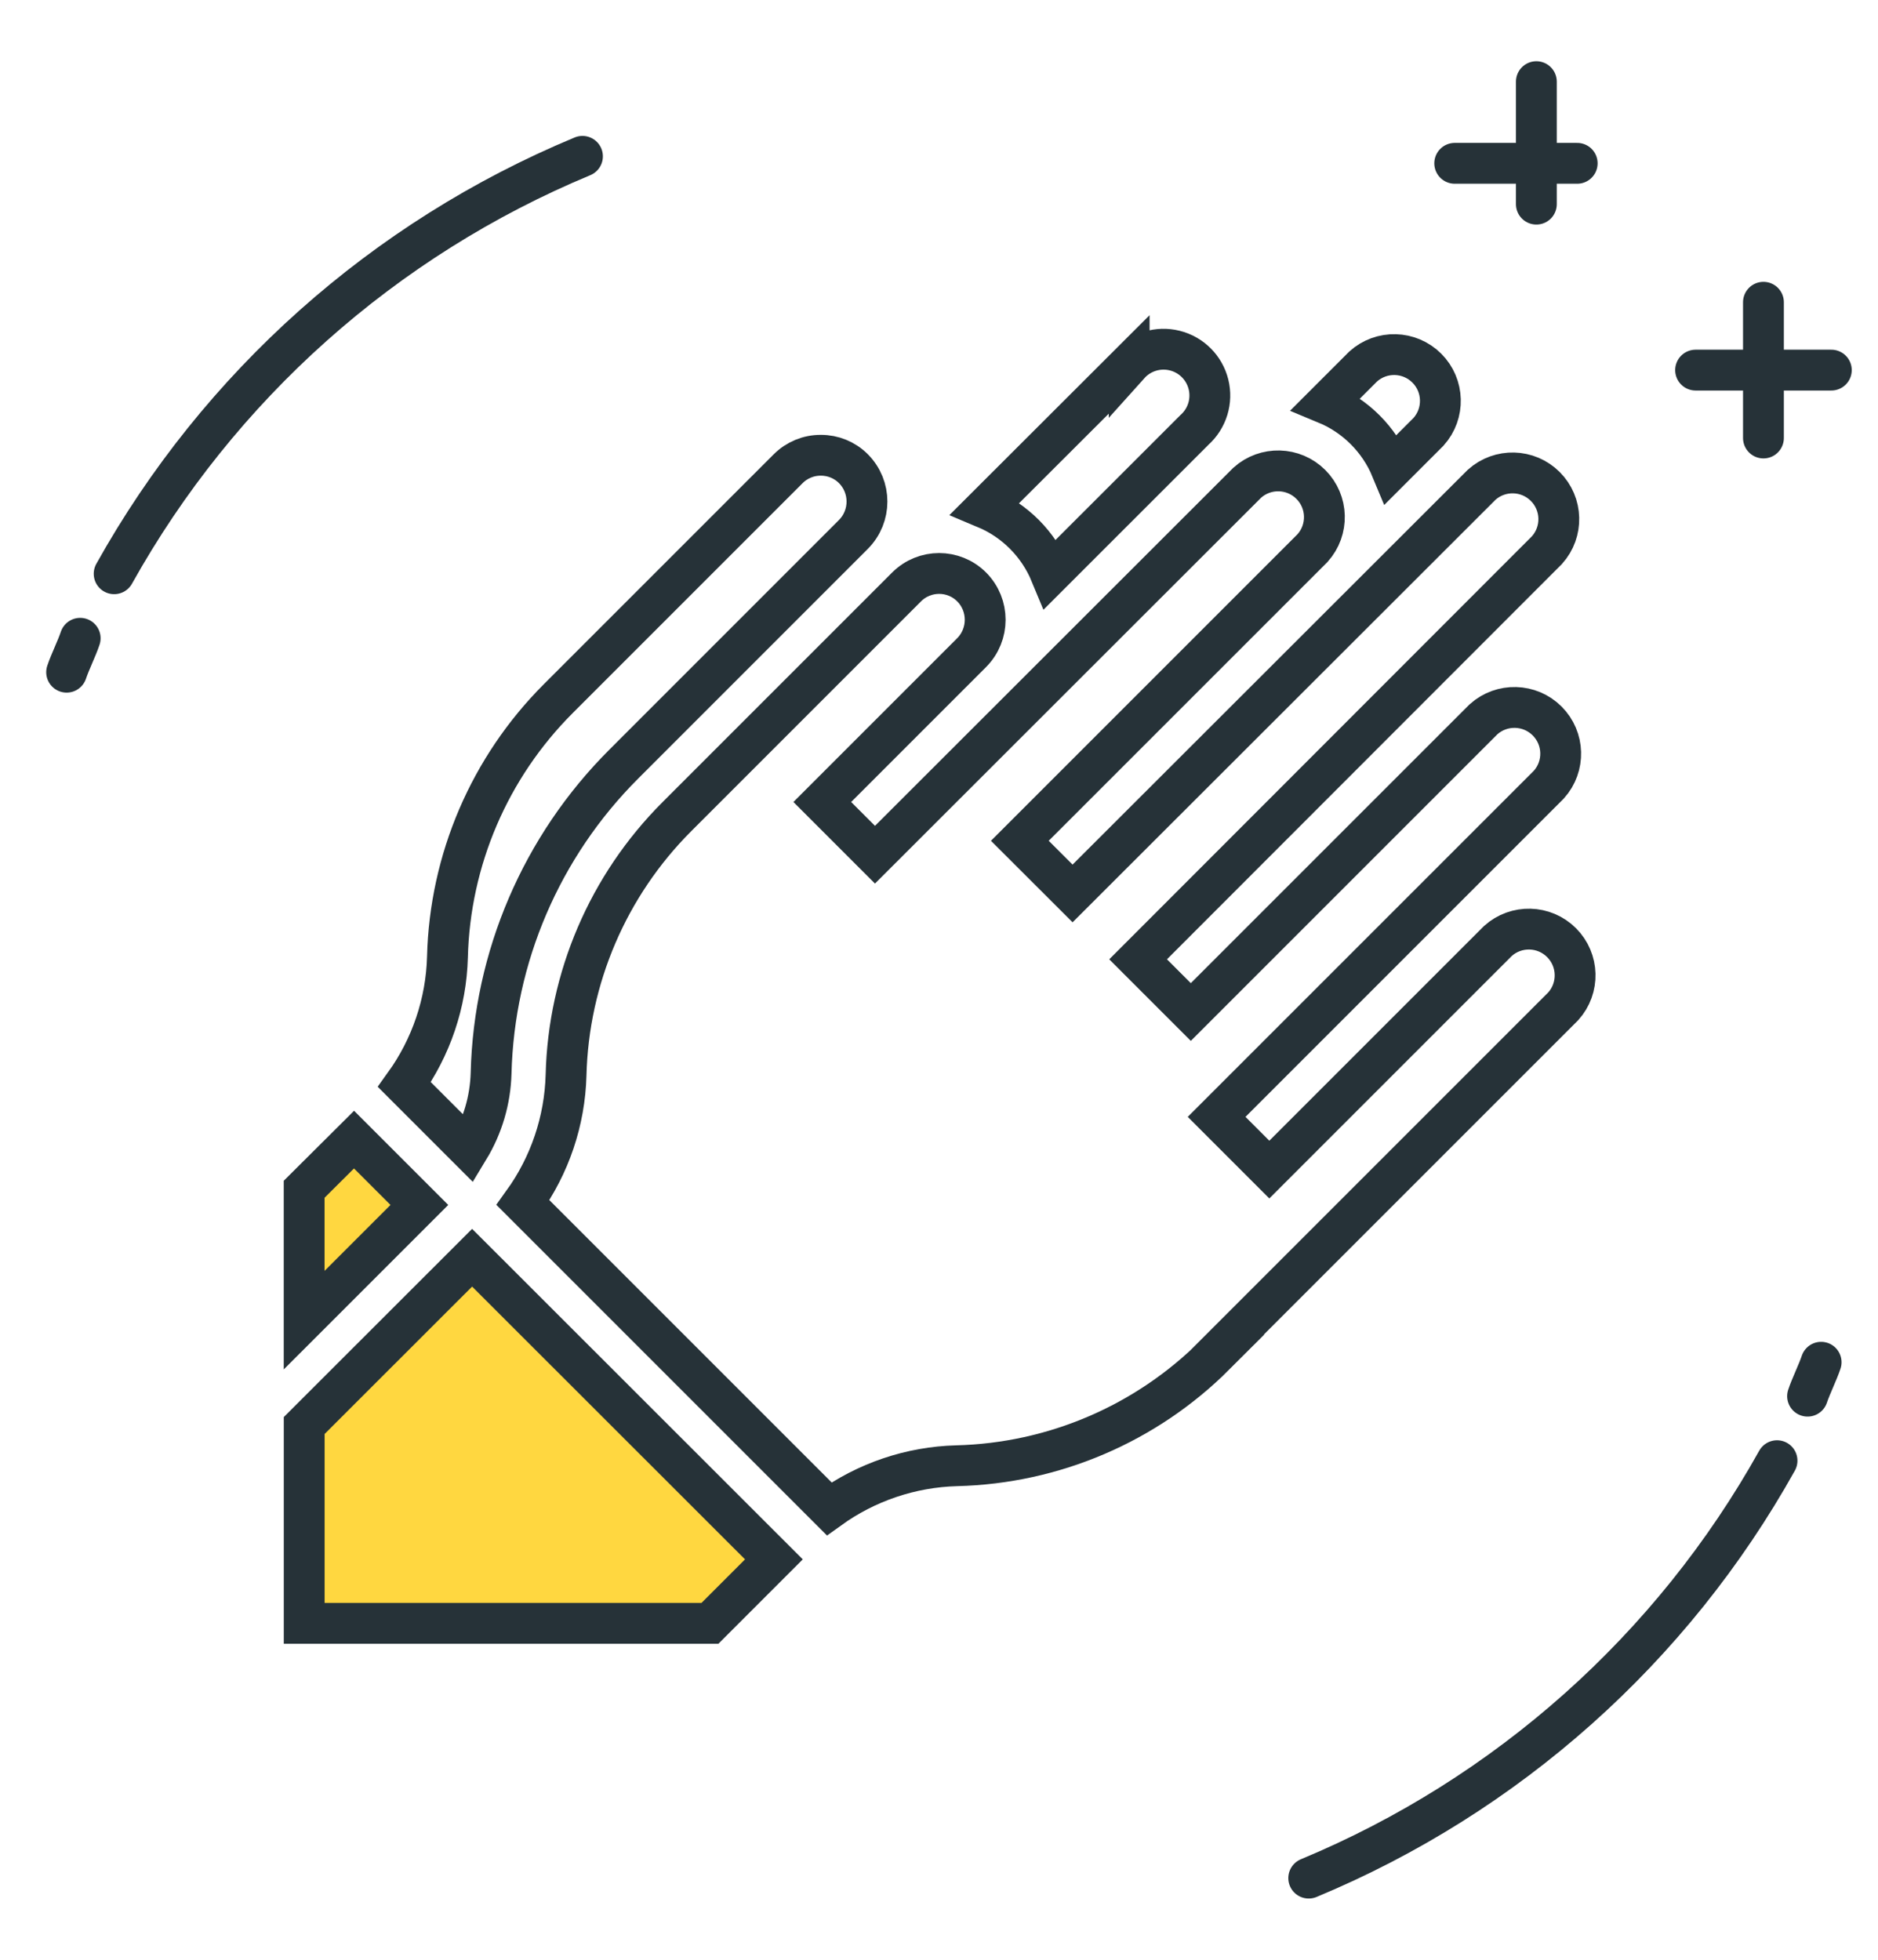 <?xml version="1.0" encoding="UTF-8"?>
<svg viewBox="0 0 46 48" version="1.1" xmlns="http://www.w3.org/2000/svg" xmlns:xlink="http://www.w3.org/1999/xlink">
    <g stroke="none" stroke-width="1" fill="none" fill-rule="evenodd">
        <g transform="translate(-523, -1228)" stroke="#263238">
            <g transform="translate(65, 1150.5)">
                <g transform="translate(30, 21)">
                    <g transform="translate(428, 58)">
                        <g transform="translate(0.632, 2.329)" stroke-linecap="round" stroke-linejoin="round">
                            <g>
                                <path d="M2.164,10.224 C4.73,5.624 8.771,2.022 13.635,-1.77635684e-15" id="Path_133"></path>
                                <path d="M1,12.635 C1.083,12.386 1.249,12.053 1.332,11.804" id="Path_134"></path>
                            </g>
                            <g transform="translate(31.424, 28.536)">
                                <path d="M11.471,3.411 C8.905,8.011 4.864,11.613 -7.10542736e-15,13.635" id="Path_135"></path>
                                <path d="M12.551,1 C12.468,1.249 12.302,1.582 12.219,1.831" id="Path_136"></path>
                            </g>
                        </g>
                        <g transform="translate(35.632, 0.5)" stroke-linecap="round" stroke-linejoin="round">
                            <g>
                                <line x1="0" y1="2" x2="3" y2="2" id="Line_3"></line>
                                <line x1="2" y1="0" x2="2" y2="3" id="Line_4"></line>
                            </g>
                            <g transform="translate(5.9, 5.403)">
                                <line x1="0" y1="1.662" x2="3.325" y2="1.662" id="Line_5"></line>
                                <line x1="1.662" y1="0" x2="1.662" y2="3.325" id="Line_6"></line>
                            </g>
                        </g>
                        <g transform="translate(7.451, 6.094)">
                            <polygon id="Path_137" fill="#FFD740" fill-rule="nonzero" points="4.113 23.211 0 27.321 0 32.165 9.939 32.165 11.505 30.599"></polygon>
                            <path d="M12.654,3.557 C12.354,3.555 12.066,3.674 11.854,3.887 L6.222,9.519 C4.539,11.202 3.568,13.468 3.509,15.847 C3.479,16.97 3.111,18.058 2.454,18.97 L4.032,20.548 C4.372,19.987 4.56,19.347 4.578,18.691 C4.649,15.845 5.812,13.135 7.826,11.123 L13.451,5.497 C13.896,5.051 13.896,4.33 13.451,3.884 C13.24,3.673 12.953,3.555 12.654,3.557 L12.654,3.557 Z" id="Path_138"></path>
                            <path d="M22.299,25.593 L30.84,17.052 C31.242,16.604 31.224,15.92 30.798,15.494 C30.372,15.068 29.688,15.05 29.24,15.452 L23.64,21.052 L22.349,19.761 L30.487,11.623 C30.889,11.175 30.871,10.491 30.445,10.065 C30.019,9.639 29.335,9.621 28.887,10.023 L21.717,17.193 L20.426,15.902 L30.441,5.879 C30.843,5.431 30.825,4.747 30.399,4.321 C29.973,3.895 29.289,3.877 28.841,4.279 L18.821,14.289 L17.529,12.999 L24.699,5.829 C25.101,5.381 25.083,4.697 24.657,4.271 C24.231,3.845 23.547,3.827 23.099,4.229 L13.981,13.34 L12.69,12.049 L16.348,8.391 C16.791,7.946 16.791,7.226 16.348,6.781 C15.908,6.342 15.196,6.342 14.756,6.781 L14.749,6.788 L14.749,6.788 L9.127,12.41 C7.444,14.093 6.473,16.359 6.414,18.738 C6.384,19.861 6.016,20.949 5.359,21.861 L12.859,29.361 C13.771,28.704 14.859,28.336 15.982,28.306 C18.361,28.247 20.626,27.276 22.309,25.593 L22.299,25.593 Z" id="Path_139"></path>
                            <polygon id="Path_140" fill="#FFD740" fill-rule="nonzero" points="-0.001 24.74 2.821 21.918 1.221 20.318 -0.001 21.534"></polygon>
                            <path d="M25.029,2.292 C25.753,2.592 26.329,3.168 26.629,3.892 L27.54,2.981 L27.54,2.981 C27.942,2.533 27.924,1.849 27.498,1.423 C27.072,0.997 26.388,0.979 25.94,1.381 L25.029,2.292 Z" id="Path_141"></path>
                            <path d="M20.207,1.332 L16.683,4.851 C17.408,5.154 17.983,5.732 18.283,6.458 L21.807,2.935 C22.119,2.655 22.251,2.225 22.149,1.818 C22.048,1.412 21.73,1.094 21.324,0.993 C20.917,0.891 20.487,1.023 20.207,1.335 L20.207,1.332 Z" id="Path_142"></path>
                        </g>
                    </g>
                </g>
            </g>
        </g>
    </g>
</svg>

